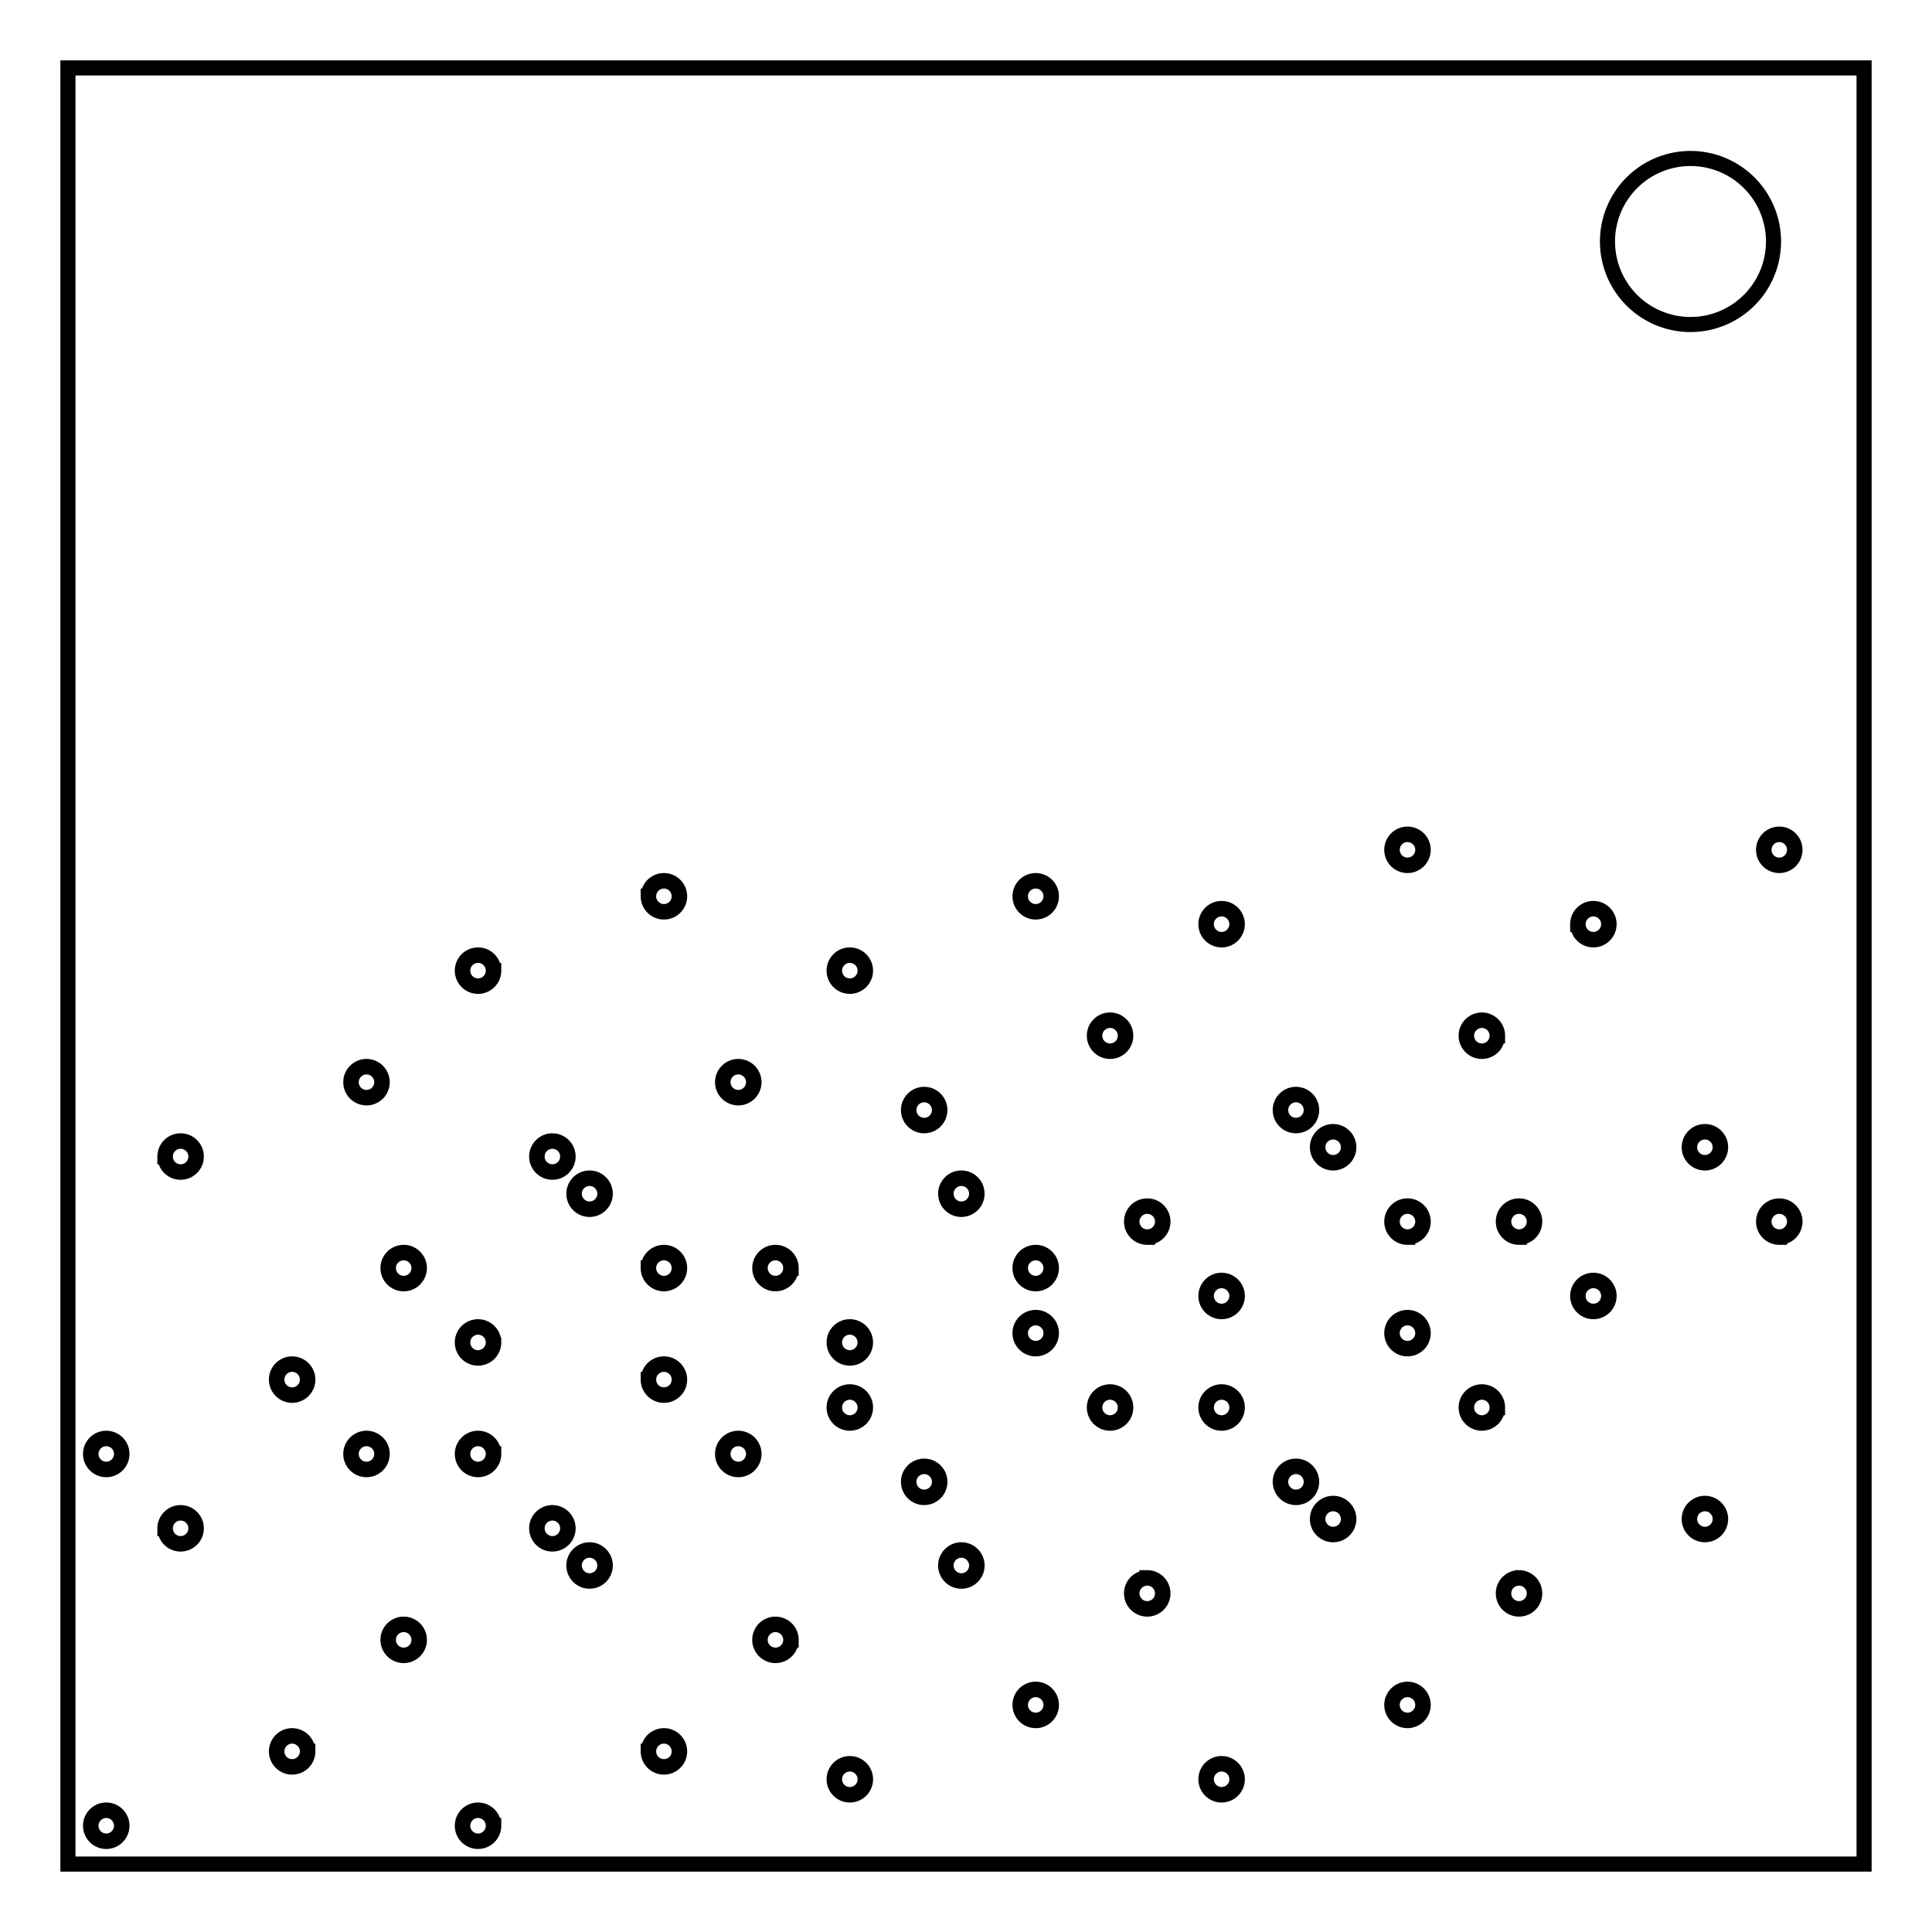 <svg xmlns="http://www.w3.org/2000/svg" fill="none" width="512" height="512"><g style="line-height:1;-inkscape-font-specification:'Oxanium, Normal';font-variant-ligatures:normal;font-variant-caps:normal;font-variant-numeric:normal;font-feature-settings:normal;text-align:center" aria-label="Made by Lilshadow1997 on NewGrounds" font-weight="400" font-size="21.333" font-family="Arial" letter-spacing="0" word-spacing="0" text-anchor="middle" fill="#000"><path style="-inkscape-font-specification:Arial" d="M8 535.531v-15.27h3.042l3.614 10.812q.5 1.51.73 2.26.26-.833.812-2.448l3.656-10.625h2.719v15.271h-1.948V522.75l-4.438 12.781h-1.822l-4.417-13v13zM32.833 534.167q-1.041.885-2.01 1.25-.958.364-2.063.364-1.823 0-2.802-.885-.979-.896-.979-2.281 0-.813.365-1.48.375-.677.968-1.083.605-.406 1.355-.614.552-.146 1.666-.282 2.271-.27 3.344-.646.01-.385.01-.49 0-1.145-.53-1.614-.72-.635-2.136-.635-1.323 0-1.959.469-.625.458-.927 1.635l-1.833-.25q.25-1.177.823-1.896.573-.729 1.656-1.114 1.084-.396 2.51-.396 1.417 0 2.303.333.885.333 1.302.844.416.5.583 1.27.094.48.094 1.73v2.5q0 2.614.114 3.312.125.688.48 1.323h-1.959q-.291-.583-.375-1.364zm-.156-4.188q-1.02.417-3.062.709-1.157.166-1.636.375-.479.208-.74.614-.26.396-.26.886 0 .75.563 1.25.573.5 1.666.5 1.084 0 1.927-.47.844-.478 1.24-1.301.302-.636.302-1.875zM44.667 535.531v-1.396q-1.052 1.646-3.094 1.646-1.323 0-2.438-.729-1.104-.73-1.718-2.031-.605-1.313-.605-3.01 0-1.657.553-3 .552-1.355 1.656-2.073 1.104-.72 2.469-.72 1 0 1.78.428.782.417 1.272 1.094v-5.48h1.864v15.271zm-5.927-5.52q0 2.124.895 3.177.896 1.052 2.115 1.052 1.23 0 2.083-1 .865-1.01.865-3.073 0-2.271-.875-3.334-.875-1.062-2.156-1.062-1.25 0-2.094 1.02-.833 1.022-.833 3.22zM56.937 531.969l1.938.24q-.458 1.697-1.698 2.635-1.24.937-3.167.937-2.427 0-3.854-1.49-1.416-1.5-1.416-4.197 0-2.792 1.437-4.334 1.438-1.541 3.73-1.541 2.218 0 3.624 1.51 1.406 1.51 1.406 4.25 0 .167-.01.5h-8.25q.104 1.823 1.031 2.792.927.969 2.313.969 1.031 0 1.76-.542.73-.542 1.156-1.73zm-6.156-3.031h6.177q-.125-1.396-.708-2.094-.896-1.084-2.323-1.084-1.292 0-2.177.865-.875.865-.969 2.313zM68.885 535.531h-1.74v-15.27h1.876v5.447q1.187-1.49 3.031-1.49 1.02 0 1.927.417.917.407 1.5 1.157.594.74.927 1.791.333 1.052.333 2.25 0 2.844-1.406 4.396t-3.375 1.552q-1.958 0-3.073-1.635zm-.02-5.614q0 1.99.541 2.875.886 1.448 2.396 1.448 1.23 0 2.125-1.063.896-1.073.896-3.187 0-2.167-.865-3.198-.854-1.032-2.073-1.032-1.229 0-2.125 1.073-.896 1.063-.896 3.084zM78.948 539.792l-.209-1.76q.615.166 1.073.166.625 0 1-.208.375-.209.615-.584.177-.281.573-1.396.052-.156.167-.458l-4.198-11.083h2.02l2.303 6.406q.447 1.219.802 2.562.323-1.291.77-2.52l2.365-6.448h1.875l-4.208 11.25q-.677 1.823-1.052 2.51-.5.927-1.146 1.354-.646.438-1.542.438-.542 0-1.208-.23zM95.77 535.531v-15.27h2.022v13.468h7.52v1.802zM107.5 522.417v-2.157h1.875v2.157zm0 13.114V524.47h1.875v11.062zM112.198 535.531v-15.27h1.875v15.27zM116.24 532.23l1.854-.292q.156 1.114.864 1.708.719.594 2 .594 1.292 0 1.917-.521.625-.532.625-1.24 0-.635-.552-1-.386-.25-1.917-.635-2.062-.521-2.865-.896-.791-.385-1.208-1.052-.406-.677-.406-1.49 0-.74.333-1.364.344-.636.927-1.052.438-.323 1.188-.542.76-.23 1.625-.23 1.302 0 2.281.376.99.375 1.458 1.02.47.636.646 1.709l-1.833.25q-.125-.854-.73-1.333-.593-.48-1.687-.48-1.291 0-1.844.428-.552.427-.552 1 0 .364.23.656.229.302.718.5.282.104 1.657.479 1.99.531 2.77.875.792.333 1.24.98.448.645.448 1.603 0 .938-.552 1.771-.542.823-1.573 1.281-1.031.448-2.333.448-2.157 0-3.292-.896-1.125-.895-1.438-2.656zM127.656 535.531v-15.27h1.875v5.479q1.313-1.521 3.313-1.521 1.229 0 2.135.49.906.479 1.292 1.333.395.854.395 2.479v7.01h-1.875v-7.01q0-1.406-.614-2.042-.604-.646-1.719-.646-.833 0-1.573.438-.729.427-1.041 1.167-.313.74-.313 2.041v6.052zM146.75 534.167q-1.042.885-2.01 1.25-.959.364-2.063.364-1.823 0-2.802-.885-.98-.896-.98-2.281 0-.813.365-1.48.375-.677.969-1.083.604-.406 1.354-.614.552-.146 1.667-.282 2.27-.27 3.344-.646.01-.385.01-.49 0-1.145-.531-1.614-.72-.635-2.136-.635-1.323 0-1.958.469-.625.458-.927 1.635l-1.833-.25q.25-1.177.822-1.896.573-.729 1.657-1.114 1.083-.396 2.51-.396 1.417 0 2.302.333.886.333 1.302.844.417.5.584 1.27.093.48.093 1.73v2.5q0 2.614.115 3.312.125.688.48 1.323h-1.96q-.29-.583-.374-1.364zm-.156-4.188q-1.021.417-3.063.709-1.156.166-1.635.375-.48.208-.74.614-.26.396-.26.886 0 .75.562 1.25.573.5 1.667.5 1.083 0 1.927-.47.844-.478 1.24-1.301.302-.636.302-1.875zM158.583 535.531v-1.396q-1.052 1.646-3.094 1.646-1.323 0-2.437-.729-1.104-.73-1.719-2.031-.604-1.313-.604-3.01 0-1.657.552-3 .552-1.355 1.656-2.073 1.104-.72 2.469-.72 1 0 1.781.428.782.417 1.271 1.094v-5.48h1.865v15.271zm-5.927-5.52q0 2.124.896 3.177.896 1.052 2.114 1.052 1.23 0 2.084-1 .864-1.01.864-3.073 0-2.271-.875-3.334-.875-1.062-2.156-1.062-1.25 0-2.094 1.02-.833 1.022-.833 3.22zM162.583 530q0-3.073 1.708-4.552 1.427-1.23 3.48-1.23 2.28 0 3.729 1.5 1.448 1.49 1.448 4.126 0 2.135-.646 3.364-.636 1.22-1.865 1.896-1.219.677-2.666.677-2.323 0-3.76-1.49-1.428-1.489-1.428-4.291zm1.927 0q0 2.125.927 3.187.927 1.053 2.334 1.053 1.395 0 2.322-1.063.928-1.062.928-3.24 0-2.052-.938-3.104-.927-1.062-2.312-1.062-1.407 0-2.334 1.052T164.51 530zM177.198 535.531l-3.386-11.062h1.938l1.76 6.385.656 2.375q.042-.177.573-2.281l1.76-6.48h1.928l1.656 6.417.552 2.115.636-2.135 1.895-6.396h1.823l-3.458 11.062h-1.948l-1.76-6.625-.427-1.885-2.24 8.51zM197.114 535.531h-1.875v-11.948q-.677.646-1.781 1.292-1.094.646-1.969.969v-1.813q1.573-.74 2.75-1.791 1.177-1.052 1.667-2.042h1.208zM202.208 532l1.802-.167q.23 1.271.875 1.844.646.573 1.656.573.865 0 1.51-.396.657-.396 1.074-1.052.416-.667.698-1.792.28-1.125.28-2.291 0-.125-.01-.375-.562.896-1.541 1.458-.969.552-2.104.552-1.896 0-3.209-1.375-1.312-1.375-1.312-3.625 0-2.323 1.364-3.74 1.375-1.416 3.438-1.416 1.49 0 2.719.802 1.24.802 1.875 2.292.645 1.479.645 4.291 0 2.927-.635 4.667-.635 1.73-1.896 2.635-1.25.907-2.937.907-1.792 0-2.927-.99-1.136-1-1.365-2.802zm7.677-6.74q0-1.614-.864-2.562-.855-.948-2.063-.948-1.25 0-2.177 1.02-.927 1.022-.927 2.647 0 1.458.875 2.375.885.906 2.177.906 1.302 0 2.135-.906.844-.917.844-2.532zM214.083 532l1.802-.167q.23 1.271.875 1.844.646.573 1.656.573.865 0 1.51-.396.657-.396 1.074-1.052.416-.667.698-1.792.28-1.125.28-2.291 0-.125-.01-.375-.562.896-1.541 1.458-.969.552-2.104.552-1.896 0-3.209-1.375-1.312-1.375-1.312-3.625 0-2.323 1.364-3.74 1.375-1.416 3.438-1.416 1.49 0 2.719.802 1.24.802 1.875 2.292.645 1.479.645 4.291 0 2.927-.635 4.667-.635 1.73-1.896 2.635-1.25.907-2.937.907-1.792 0-2.927-.99-1.136-1-1.365-2.802zm7.677-6.74q0-1.614-.865-2.562-.854-.948-2.062-.948-1.25 0-2.177 1.02-.927 1.022-.927 2.647 0 1.458.875 2.375.885.906 2.177.906 1.302 0 2.135-.906.844-.917.844-2.532zM225.802 522.26v-1.802h9.885v1.459q-1.458 1.552-2.896 4.125-1.427 2.573-2.208 5.291-.563 1.917-.719 4.198h-1.927q.031-1.802.708-4.354.678-2.552 1.938-4.917 1.27-2.375 2.698-4zM243.291 530q0-3.073 1.709-4.552 1.427-1.23 3.479-1.23 2.281 0 3.729 1.5 1.448 1.49 1.448 4.126 0 2.135-.646 3.364-.635 1.22-1.865 1.896-1.218.677-2.666.677-2.323 0-3.76-1.49-1.428-1.489-1.428-4.291zm1.927 0q0 2.125.927 3.187.928 1.053 2.334 1.053 1.396 0 2.323-1.063.927-1.062.927-3.24 0-2.052-.938-3.104-.927-1.062-2.312-1.062-1.406 0-2.334 1.052-.927 1.052-.927 3.177zM255.864 535.531V524.47h1.688v1.573q1.218-1.823 3.52-1.823 1 0 1.834.364.844.355 1.26.938.417.583.584 1.385.104.521.104 1.823v6.802h-1.875v-6.729q0-1.146-.219-1.708-.219-.573-.781-.906-.552-.344-1.302-.344-1.198 0-2.073.76-.865.76-.865 2.886v6.041zM273.875 535.531v-15.27h2.072l8.021 11.989v-11.99h1.938v15.271h-2.073l-8.02-12v12zM296.645 531.969l1.938.24q-.458 1.697-1.698 2.635-1.24.937-3.167.937-2.427 0-3.854-1.49-1.417-1.5-1.417-4.197 0-2.792 1.438-4.334 1.437-1.541 3.73-1.541 2.218 0 3.624 1.51 1.406 1.51 1.406 4.25 0 .167-.01.5h-8.25q.104 1.823 1.031 2.792.927.969 2.313.969 1.031 0 1.76-.542.73-.542 1.156-1.73zm-6.156-3.031h6.177q-.125-1.396-.708-2.094-.896-1.084-2.323-1.084-1.292 0-2.177.865-.875.865-.969 2.313zM302.99 535.531l-3.386-11.062h1.937l1.76 6.385.657 2.375q.042-.177.573-2.281l1.76-6.48h1.927l1.657 6.417.552 2.115.635-2.135 1.896-6.396h1.823l-3.459 11.062h-1.947l-1.76-6.625-.428-1.885-2.24 8.51zM323.75 529.542v-1.792l6.468-.01v5.666q-1.49 1.188-3.073 1.792-1.583.594-3.25.594-2.25 0-4.093-.959-1.834-.968-2.771-2.791-.938-1.823-.938-4.073 0-2.23.927-4.156.938-1.938 2.688-2.875 1.75-.938 4.031-.938 1.656 0 2.99.542 1.343.53 2.104 1.49.76.958 1.156 2.5l-1.823.5q-.344-1.167-.854-1.834t-1.458-1.063q-.948-.406-2.105-.406-1.385 0-2.395.427-1.01.417-1.636 1.104-.614.688-.958 1.51-.583 1.418-.583 3.074 0 2.041.698 3.416.708 1.375 2.052 2.042 1.343.667 2.854.667 1.312 0 2.562-.5 1.25-.51 1.896-1.084v-2.843zM332.927 535.531V524.47h1.687v1.677q.646-1.177 1.188-1.552.552-.375 1.208-.375.948 0 1.927.604l-.646 1.74q-.687-.407-1.375-.407-.614 0-1.104.375-.49.365-.698 1.021-.312 1-.312 2.188v5.791zM339.374 530q0-3.073 1.709-4.552 1.427-1.23 3.479-1.23 2.281 0 3.73 1.5 1.447 1.49 1.447 4.126 0 2.135-.646 3.364-.635 1.22-1.864 1.896-1.22.677-2.667.677-2.323 0-3.76-1.49-1.428-1.489-1.428-4.291zm1.928 0q0 2.125.927 3.187.927 1.053 2.333 1.053 1.396 0 2.323-1.063.927-1.062.927-3.24 0-2.052-.938-3.104-.927-1.062-2.312-1.062-1.406 0-2.333 1.052-.927 1.052-.927 3.177zM359.197 535.531v-1.625q-1.291 1.875-3.51 1.875-.98 0-1.833-.375-.844-.375-1.26-.937-.407-.573-.574-1.396-.114-.552-.114-1.75v-6.854h1.875v6.135q0 1.469.114 1.98.177.739.75 1.166.573.417 1.417.417.844 0 1.583-.427.74-.438 1.042-1.178.312-.75.312-2.166v-5.927h1.875v11.062zM363.822 535.531V524.47h1.688v1.573q1.219-1.823 3.52-1.823 1 0 1.834.364.844.355 1.26.938.417.583.584 1.385.104.521.104 1.823v6.802h-1.875v-6.729q0-1.146-.219-1.708-.219-.573-.781-.906-.552-.344-1.302-.344-1.198 0-2.073.76-.865.76-.865 2.886v6.041zM382.874 535.531v-1.396q-1.052 1.646-3.093 1.646-1.323 0-2.438-.729-1.104-.73-1.719-2.031-.604-1.313-.604-3.01 0-1.657.552-3 .552-1.355 1.657-2.073 1.104-.72 2.468-.72 1 0 1.782.428.78.417 1.27 1.094v-5.48h1.865v15.271zm-5.927-5.52q0 2.124.896 3.177.896 1.052 2.115 1.052 1.229 0 2.083-1 .865-1.01.865-3.073 0-2.271-.875-3.334-.875-1.062-2.157-1.062-1.25 0-2.093 1.02-.834 1.022-.834 3.22zM386.822 532.23l1.854-.292q.157 1.114.865 1.708.719.594 2 .594 1.292 0 1.917-.521.625-.532.625-1.24 0-.635-.552-1-.386-.25-1.917-.635-2.063-.521-2.865-.896-.791-.385-1.208-1.052-.406-.677-.406-1.49 0-.74.333-1.364.344-.636.927-1.052.438-.323 1.188-.542.76-.23 1.625-.23 1.302 0 2.281.376.99.375 1.458 1.02.469.636.646 1.709l-1.833.25q-.125-.854-.73-1.333-.593-.48-1.687-.48-1.292 0-1.844.428-.552.427-.552 1 0 .364.23.656.229.302.718.5.281.104 1.656.479 1.99.531 2.771.875.792.333 1.24.98.448.645.448 1.603 0 .938-.552 1.771-.542.823-1.573 1.281-1.031.448-2.334.448-2.156 0-3.291-.896-1.125-.895-1.438-2.656z"/></g><path d="M18 18h476v476H18z" stroke="#000" stroke-width="4"/><path d="M470 64a22 22 0 01-22 22 22 22 0 01-22-22 22 22 0 0122-22 22 22 0 0122 22z" stroke="#000" stroke-width="4"/><g stroke="#000" stroke-width="4"><path d="M32.263 483.842a4.105 4.105 0 01-4.105 4.105 4.105 4.105 0 01-4.105-4.105 4.105 4.105 0 014.105-4.105 4.105 4.105 0 014.105 4.105zM130.79 483.842a4.105 4.105 0 01-4.106 4.105 4.105 4.105 0 01-4.105-4.105 4.105 4.105 0 014.105-4.105 4.105 4.105 0 014.105 4.105z" stroke-width="4.105"/><g><path d="M32.263 385.316a4.105 4.105 0 01-4.105 4.105 4.105 4.105 0 01-4.105-4.105 4.105 4.105 0 014.105-4.105 4.105 4.105 0 014.105 4.105zM130.79 385.316a4.105 4.105 0 01-4.106 4.105 4.105 4.105 0 01-4.105-4.105 4.105 4.105 0 014.105-4.105 4.105 4.105 0 014.105 4.105z" stroke-width="4.105"/></g><g><path d="M111.084 434.579a4.105 4.105 0 01-4.105 4.105 4.105 4.105 0 01-4.105-4.105 4.105 4.105 0 014.105-4.105 4.105 4.105 0 014.105 4.105zM209.61 434.579a4.105 4.105 0 01-4.105 4.105 4.105 4.105 0 01-4.105-4.105 4.105 4.105 0 014.105-4.105 4.105 4.105 0 014.106 4.105z" stroke-width="4.105"/><g><path d="M111.084 336.053a4.105 4.105 0 01-4.105 4.105 4.105 4.105 0 01-4.105-4.105 4.105 4.105 0 014.105-4.106 4.105 4.105 0 014.105 4.106zM209.61 336.053a4.105 4.105 0 01-4.105 4.105 4.105 4.105 0 01-4.105-4.105 4.105 4.105 0 014.105-4.106 4.105 4.105 0 014.106 4.106z" stroke-width="4.105"/></g></g><g><path d="M51.968 405.021a4.105 4.105 0 01-4.105 4.105 4.105 4.105 0 01-4.105-4.105 4.105 4.105 0 014.105-4.105 4.105 4.105 0 014.105 4.105zM150.495 405.021a4.105 4.105 0 01-4.106 4.105 4.105 4.105 0 01-4.105-4.105 4.105 4.105 0 014.105-4.105 4.105 4.105 0 014.106 4.105z" stroke-width="4.105"/><g><path d="M51.968 306.495a4.105 4.105 0 01-4.105 4.105 4.105 4.105 0 01-4.105-4.105 4.105 4.105 0 014.105-4.106 4.105 4.105 0 014.105 4.106zM150.495 306.495a4.105 4.105 0 01-4.106 4.105 4.105 4.105 0 01-4.105-4.105 4.105 4.105 0 014.105-4.106 4.105 4.105 0 014.106 4.106z" stroke-width="4.105"/></g><g><path d="M130.79 355.758a4.105 4.105 0 01-4.106 4.105 4.105 4.105 0 01-4.105-4.105 4.105 4.105 0 014.105-4.105 4.105 4.105 0 014.105 4.105zM229.316 355.758a4.105 4.105 0 01-4.105 4.105 4.105 4.105 0 01-4.106-4.105 4.105 4.105 0 014.106-4.105 4.105 4.105 0 014.105 4.105z" stroke-width="4.105"/><g><path d="M130.79 257.232a4.105 4.105 0 01-4.106 4.105 4.105 4.105 0 01-4.105-4.105 4.105 4.105 0 014.105-4.106 4.105 4.105 0 014.105 4.106zM229.316 257.232a4.105 4.105 0 01-4.105 4.105 4.105 4.105 0 01-4.106-4.105 4.105 4.105 0 014.106-4.106 4.105 4.105 0 014.105 4.106z" stroke-width="4.105"/></g></g></g><g><path d="M81.526 464.137a4.105 4.105 0 01-4.105 4.105 4.105 4.105 0 01-4.105-4.105 4.105 4.105 0 014.105-4.105 4.105 4.105 0 014.105 4.105zM180.053 464.137a4.105 4.105 0 01-4.106 4.105 4.105 4.105 0 01-4.105-4.105 4.105 4.105 0 014.105-4.105 4.105 4.105 0 014.106 4.105z" stroke-width="4.105"/><g><path d="M81.526 365.61a4.105 4.105 0 01-4.105 4.106 4.105 4.105 0 01-4.105-4.105 4.105 4.105 0 014.105-4.106 4.105 4.105 0 014.105 4.106zM180.053 365.61a4.105 4.105 0 01-4.106 4.106 4.105 4.105 0 01-4.105-4.105 4.105 4.105 0 014.105-4.106 4.105 4.105 0 014.106 4.106z" stroke-width="4.105"/></g><g><path d="M160.347 414.874a4.105 4.105 0 01-4.105 4.105 4.105 4.105 0 01-4.105-4.105 4.105 4.105 0 014.105-4.106 4.105 4.105 0 014.105 4.106zM258.874 414.874a4.105 4.105 0 01-4.106 4.105 4.105 4.105 0 01-4.105-4.105 4.105 4.105 0 014.105-4.106 4.105 4.105 0 014.106 4.106z" stroke-width="4.105"/><g><path d="M160.347 316.347a4.105 4.105 0 01-4.105 4.106 4.105 4.105 0 01-4.105-4.106 4.105 4.105 0 014.105-4.105 4.105 4.105 0 014.105 4.105zM258.874 316.347a4.105 4.105 0 01-4.106 4.106 4.105 4.105 0 01-4.105-4.106 4.105 4.105 0 014.105-4.105 4.105 4.105 0 014.106 4.105z" stroke-width="4.105"/></g></g><g><path d="M101.232 385.316a4.105 4.105 0 01-4.106 4.105 4.105 4.105 0 01-4.105-4.105 4.105 4.105 0 014.105-4.106 4.105 4.105 0 014.106 4.106zM199.758 385.316a4.105 4.105 0 01-4.105 4.105 4.105 4.105 0 01-4.106-4.105 4.105 4.105 0 014.106-4.106 4.105 4.105 0 014.105 4.106z" stroke-width="4.105"/><g><path d="M101.232 286.79a4.105 4.105 0 01-4.106 4.105 4.105 4.105 0 01-4.105-4.106 4.105 4.105 0 014.105-4.105 4.105 4.105 0 014.106 4.105zM199.758 286.79a4.105 4.105 0 01-4.105 4.105 4.105 4.105 0 01-4.106-4.106 4.105 4.105 0 014.106-4.105 4.105 4.105 0 014.105 4.105z" stroke-width="4.105"/></g><g><path d="M180.053 336.053a4.105 4.105 0 01-4.106 4.105 4.105 4.105 0 01-4.105-4.105 4.105 4.105 0 014.105-4.106 4.105 4.105 0 014.106 4.106zM278.579 336.053a4.105 4.105 0 01-4.105 4.105 4.105 4.105 0 01-4.106-4.105 4.105 4.105 0 014.106-4.106 4.105 4.105 0 014.105 4.106z" stroke-width="4.105"/><g><path d="M180.053 237.526a4.105 4.105 0 01-4.106 4.106 4.105 4.105 0 01-4.105-4.106 4.105 4.105 0 014.105-4.105 4.105 4.105 0 014.106 4.105zM278.579 237.526a4.105 4.105 0 01-4.105 4.106 4.105 4.105 0 01-4.106-4.106 4.105 4.105 0 014.106-4.105 4.105 4.105 0 014.105 4.105z" stroke-width="4.105"/></g></g></g></g><g><path d="M229.316 471.526a4.105 4.105 0 01-4.105 4.106 4.105 4.105 0 01-4.106-4.106 4.105 4.105 0 014.106-4.105 4.105 4.105 0 014.105 4.105zM327.842 471.526a4.105 4.105 0 01-4.105 4.106 4.105 4.105 0 01-4.105-4.106 4.105 4.105 0 014.105-4.105 4.105 4.105 0 014.105 4.105z" stroke-width="4.105"/><g><path d="M229.316 373a4.105 4.105 0 01-4.105 4.105 4.105 4.105 0 01-4.106-4.105 4.105 4.105 0 014.106-4.105 4.105 4.105 0 014.105 4.105zM327.842 373a4.105 4.105 0 01-4.105 4.105 4.105 4.105 0 01-4.105-4.105 4.105 4.105 0 014.105-4.105 4.105 4.105 0 014.105 4.105z" stroke-width="4.105"/></g><g><path d="M308.137 422.263a4.105 4.105 0 01-4.105 4.105 4.105 4.105 0 01-4.106-4.105 4.105 4.105 0 014.106-4.105 4.105 4.105 0 014.105 4.105zM406.663 422.263a4.105 4.105 0 01-4.105 4.105 4.105 4.105 0 01-4.105-4.105 4.105 4.105 0 014.105-4.105 4.105 4.105 0 014.105 4.105z" stroke-width="4.105"/><g><path d="M308.137 323.737a4.105 4.105 0 01-4.105 4.105 4.105 4.105 0 01-4.106-4.105 4.105 4.105 0 014.106-4.105 4.105 4.105 0 014.105 4.105zM406.663 323.737a4.105 4.105 0 01-4.105 4.105 4.105 4.105 0 01-4.105-4.105 4.105 4.105 0 014.105-4.105 4.105 4.105 0 014.105 4.105z" stroke-width="4.105"/></g></g><g><path d="M249.021 392.705a4.105 4.105 0 01-4.105 4.106 4.105 4.105 0 01-4.105-4.106 4.105 4.105 0 014.105-4.105 4.105 4.105 0 014.105 4.105zM347.547 392.705a4.105 4.105 0 01-4.105 4.106 4.105 4.105 0 01-4.105-4.106 4.105 4.105 0 014.105-4.105 4.105 4.105 0 014.105 4.105z" stroke-width="4.105"/><g><path d="M249.021 294.179a4.105 4.105 0 01-4.105 4.105 4.105 4.105 0 01-4.105-4.105 4.105 4.105 0 014.105-4.105 4.105 4.105 0 014.105 4.105zM347.547 294.179a4.105 4.105 0 01-4.105 4.105 4.105 4.105 0 01-4.105-4.105 4.105 4.105 0 014.105-4.105 4.105 4.105 0 014.105 4.105z" stroke-width="4.105"/></g><g><path d="M327.842 343.442a4.105 4.105 0 01-4.105 4.105 4.105 4.105 0 01-4.105-4.105 4.105 4.105 0 014.105-4.105 4.105 4.105 0 014.105 4.105zM426.368 343.442a4.105 4.105 0 01-4.105 4.105 4.105 4.105 0 01-4.105-4.105 4.105 4.105 0 014.105-4.105 4.105 4.105 0 014.105 4.105z" stroke-width="4.105"/><g><path d="M327.842 244.916a4.105 4.105 0 01-4.105 4.105 4.105 4.105 0 01-4.105-4.105 4.105 4.105 0 014.105-4.105 4.105 4.105 0 014.105 4.105zM426.368 244.916a4.105 4.105 0 01-4.105 4.105 4.105 4.105 0 01-4.105-4.105 4.105 4.105 0 014.105-4.105 4.105 4.105 0 014.105 4.105z" stroke-width="4.105"/></g></g></g><g><path d="M278.579 451.821a4.105 4.105 0 01-4.105 4.105 4.105 4.105 0 01-4.106-4.105 4.105 4.105 0 014.106-4.105 4.105 4.105 0 014.105 4.105zM377.105 451.821a4.105 4.105 0 01-4.105 4.105 4.105 4.105 0 01-4.105-4.105 4.105 4.105 0 014.105-4.105 4.105 4.105 0 014.105 4.105z" stroke-width="4.105"/><g><path d="M278.579 353.295a4.105 4.105 0 01-4.105 4.105 4.105 4.105 0 01-4.106-4.105 4.105 4.105 0 014.106-4.106 4.105 4.105 0 014.105 4.106zM377.105 353.295A4.105 4.105 0 01373 357.4a4.105 4.105 0 01-4.105-4.105 4.105 4.105 0 014.105-4.106 4.105 4.105 0 014.105 4.106z" stroke-width="4.105"/></g><g><path d="M357.4 402.558a4.105 4.105 0 01-4.105 4.105 4.105 4.105 0 01-4.106-4.105 4.105 4.105 0 014.106-4.105 4.105 4.105 0 014.105 4.105zM455.926 402.558a4.105 4.105 0 01-4.105 4.105 4.105 4.105 0 01-4.105-4.105 4.105 4.105 0 014.105-4.105 4.105 4.105 0 014.105 4.105z" stroke-width="4.105"/><g><path d="M357.4 304.032a4.105 4.105 0 01-4.105 4.105 4.105 4.105 0 01-4.106-4.105 4.105 4.105 0 014.106-4.106 4.105 4.105 0 014.105 4.106zM455.926 304.032a4.105 4.105 0 01-4.105 4.105 4.105 4.105 0 01-4.105-4.105 4.105 4.105 0 014.105-4.106 4.105 4.105 0 014.105 4.106z" stroke-width="4.105"/></g></g><g><path d="M298.284 373a4.105 4.105 0 01-4.105 4.105 4.105 4.105 0 01-4.105-4.105 4.105 4.105 0 014.105-4.105 4.105 4.105 0 014.105 4.105zM396.81 373a4.105 4.105 0 01-4.105 4.105A4.105 4.105 0 01388.6 373a4.105 4.105 0 014.105-4.105 4.105 4.105 0 014.106 4.105z" stroke-width="4.105"/><g><path d="M298.284 274.474a4.105 4.105 0 01-4.105 4.105 4.105 4.105 0 01-4.105-4.105 4.105 4.105 0 014.105-4.106 4.105 4.105 0 014.105 4.106zM396.81 274.474a4.105 4.105 0 01-4.105 4.105 4.105 4.105 0 01-4.105-4.105 4.105 4.105 0 014.105-4.106 4.105 4.105 0 014.106 4.106z" stroke-width="4.105"/></g><g><path d="M377.105 323.737a4.105 4.105 0 01-4.105 4.105 4.105 4.105 0 01-4.105-4.105 4.105 4.105 0 014.105-4.105 4.105 4.105 0 014.105 4.105zM475.632 323.737a4.105 4.105 0 01-4.106 4.105 4.105 4.105 0 01-4.105-4.105 4.105 4.105 0 014.105-4.105 4.105 4.105 0 014.106 4.105z" stroke-width="4.105"/><g><path d="M377.105 225.21a4.105 4.105 0 01-4.105 4.106 4.105 4.105 0 01-4.105-4.106 4.105 4.105 0 014.105-4.105 4.105 4.105 0 014.105 4.105zM475.632 225.21a4.105 4.105 0 01-4.106 4.106 4.105 4.105 0 01-4.105-4.106 4.105 4.105 0 014.105-4.105 4.105 4.105 0 014.106 4.105z" stroke-width="4.105"/></g></g></g></g></g></g></svg>